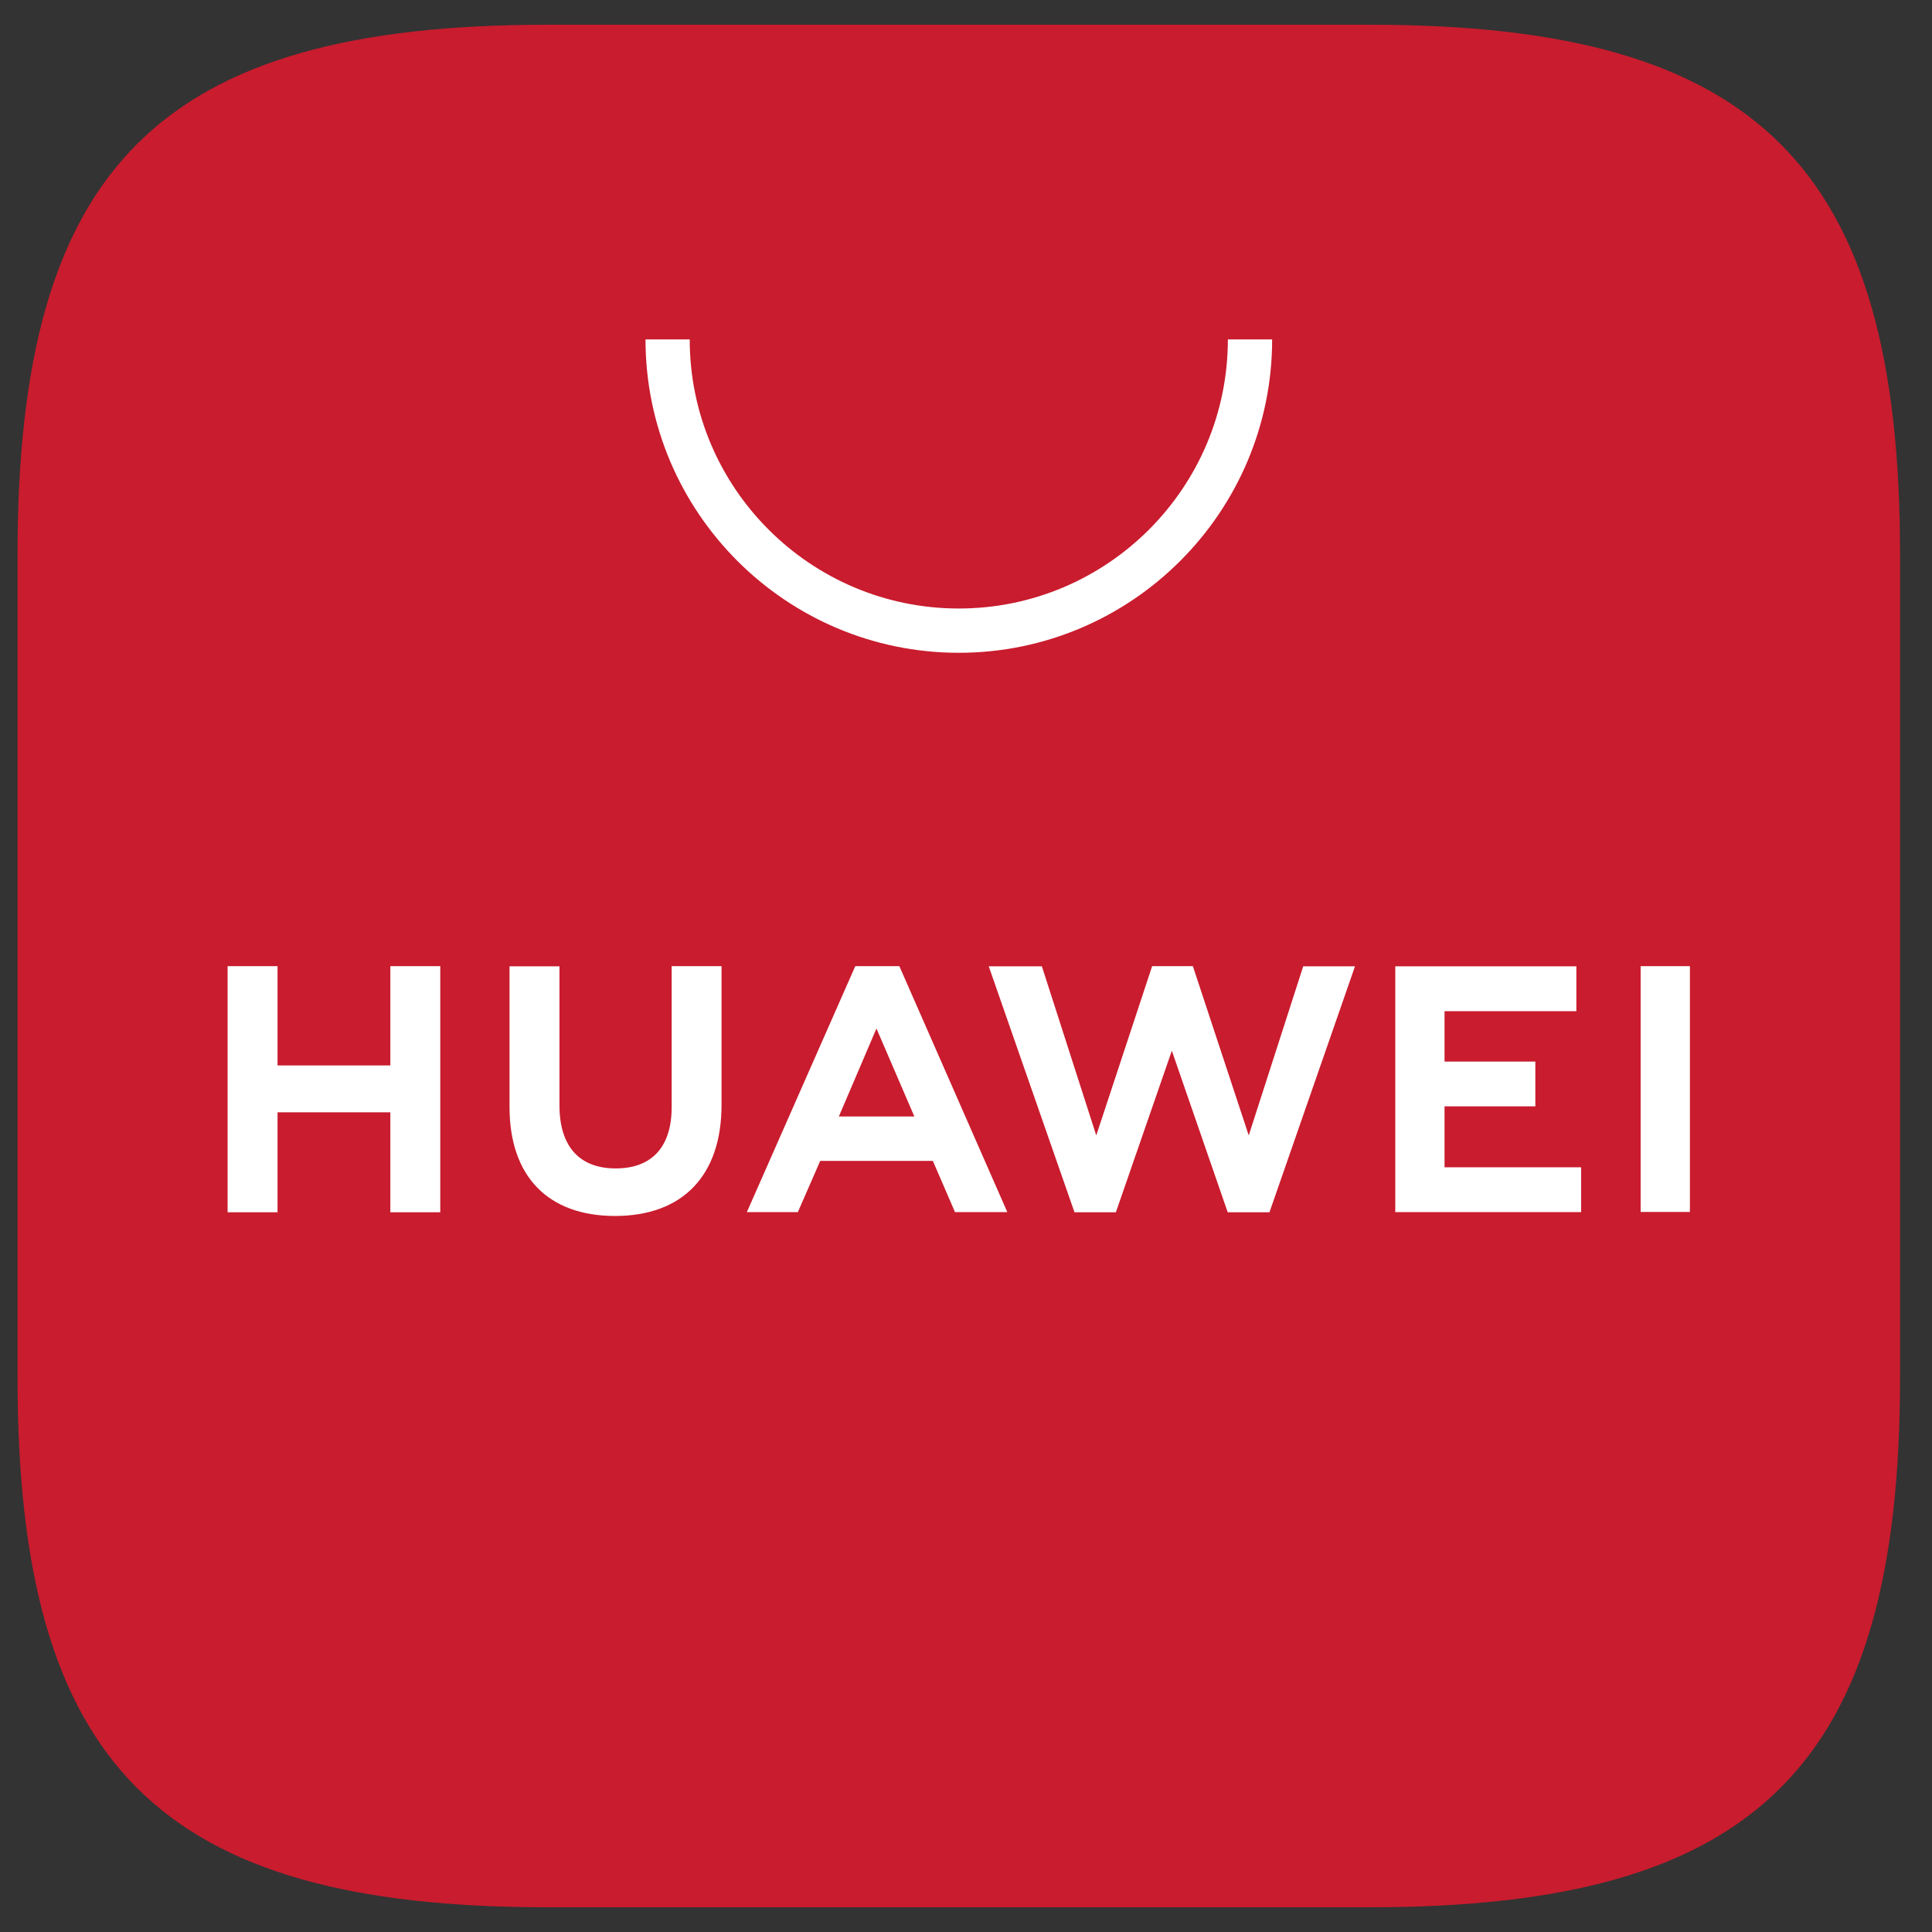 <svg width="26" height="26" viewBox="0 0 26 26" fill="none" xmlns="http://www.w3.org/2000/svg">
<rect x="0" y="0" width="26" height="26" fill="#333333" stroke="none"/>
<path fill-rule="evenodd" clip-rule="evenodd" d="M18.442 0.333H7.364C2.145 0.333 0.236 2.242 0.236 7.461V18.54C0.236 23.758 2.145 25.667 7.364 25.667H18.439C23.657 25.667 25.57 23.758 25.57 18.54V7.461C25.57 2.242 23.661 0.333 18.442 0.333Z" fill="#C91C2E"/>
<path d="M11.289 15.025H12.305L11.795 13.841L11.289 15.025ZM11.038 15.623L10.737 16.312H10.051L11.51 13.002H12.103L13.556 16.312H12.852L12.554 15.623H11.038ZM22.079 16.31H22.742V13.002H22.079V16.31ZM19.44 14.889H20.662V14.286H19.44V13.608H21.214V13.004H18.777V16.312H21.278V15.709H19.44V14.889ZM16.805 15.28L16.053 13.002H15.505L14.753 15.28L14.021 13.004H13.306L14.46 16.314H15.017L15.77 14.14L16.522 16.314H17.084L18.235 13.004H17.538L16.805 15.28ZM9.039 14.898C9.039 15.437 8.771 15.724 8.286 15.724C7.797 15.724 7.529 15.428 7.529 14.875V13.004H6.857V14.898C6.857 15.83 7.374 16.364 8.277 16.364C9.188 16.364 9.71 15.819 9.71 14.871V13.002H9.039V14.898ZM5.253 13.002H5.925V16.314H5.253V14.969H3.735V16.314H3.063V13.002H3.735V14.338H5.253V13.002Z" fill="white"/>
<path d="M12.903 8.785C10.578 8.785 8.687 6.893 8.687 4.568H9.282C9.282 6.565 10.906 8.189 12.903 8.189C14.9 8.189 16.524 6.565 16.524 4.568H17.12C17.12 6.893 15.228 8.785 12.903 8.785Z" fill="white"/>
</svg>
